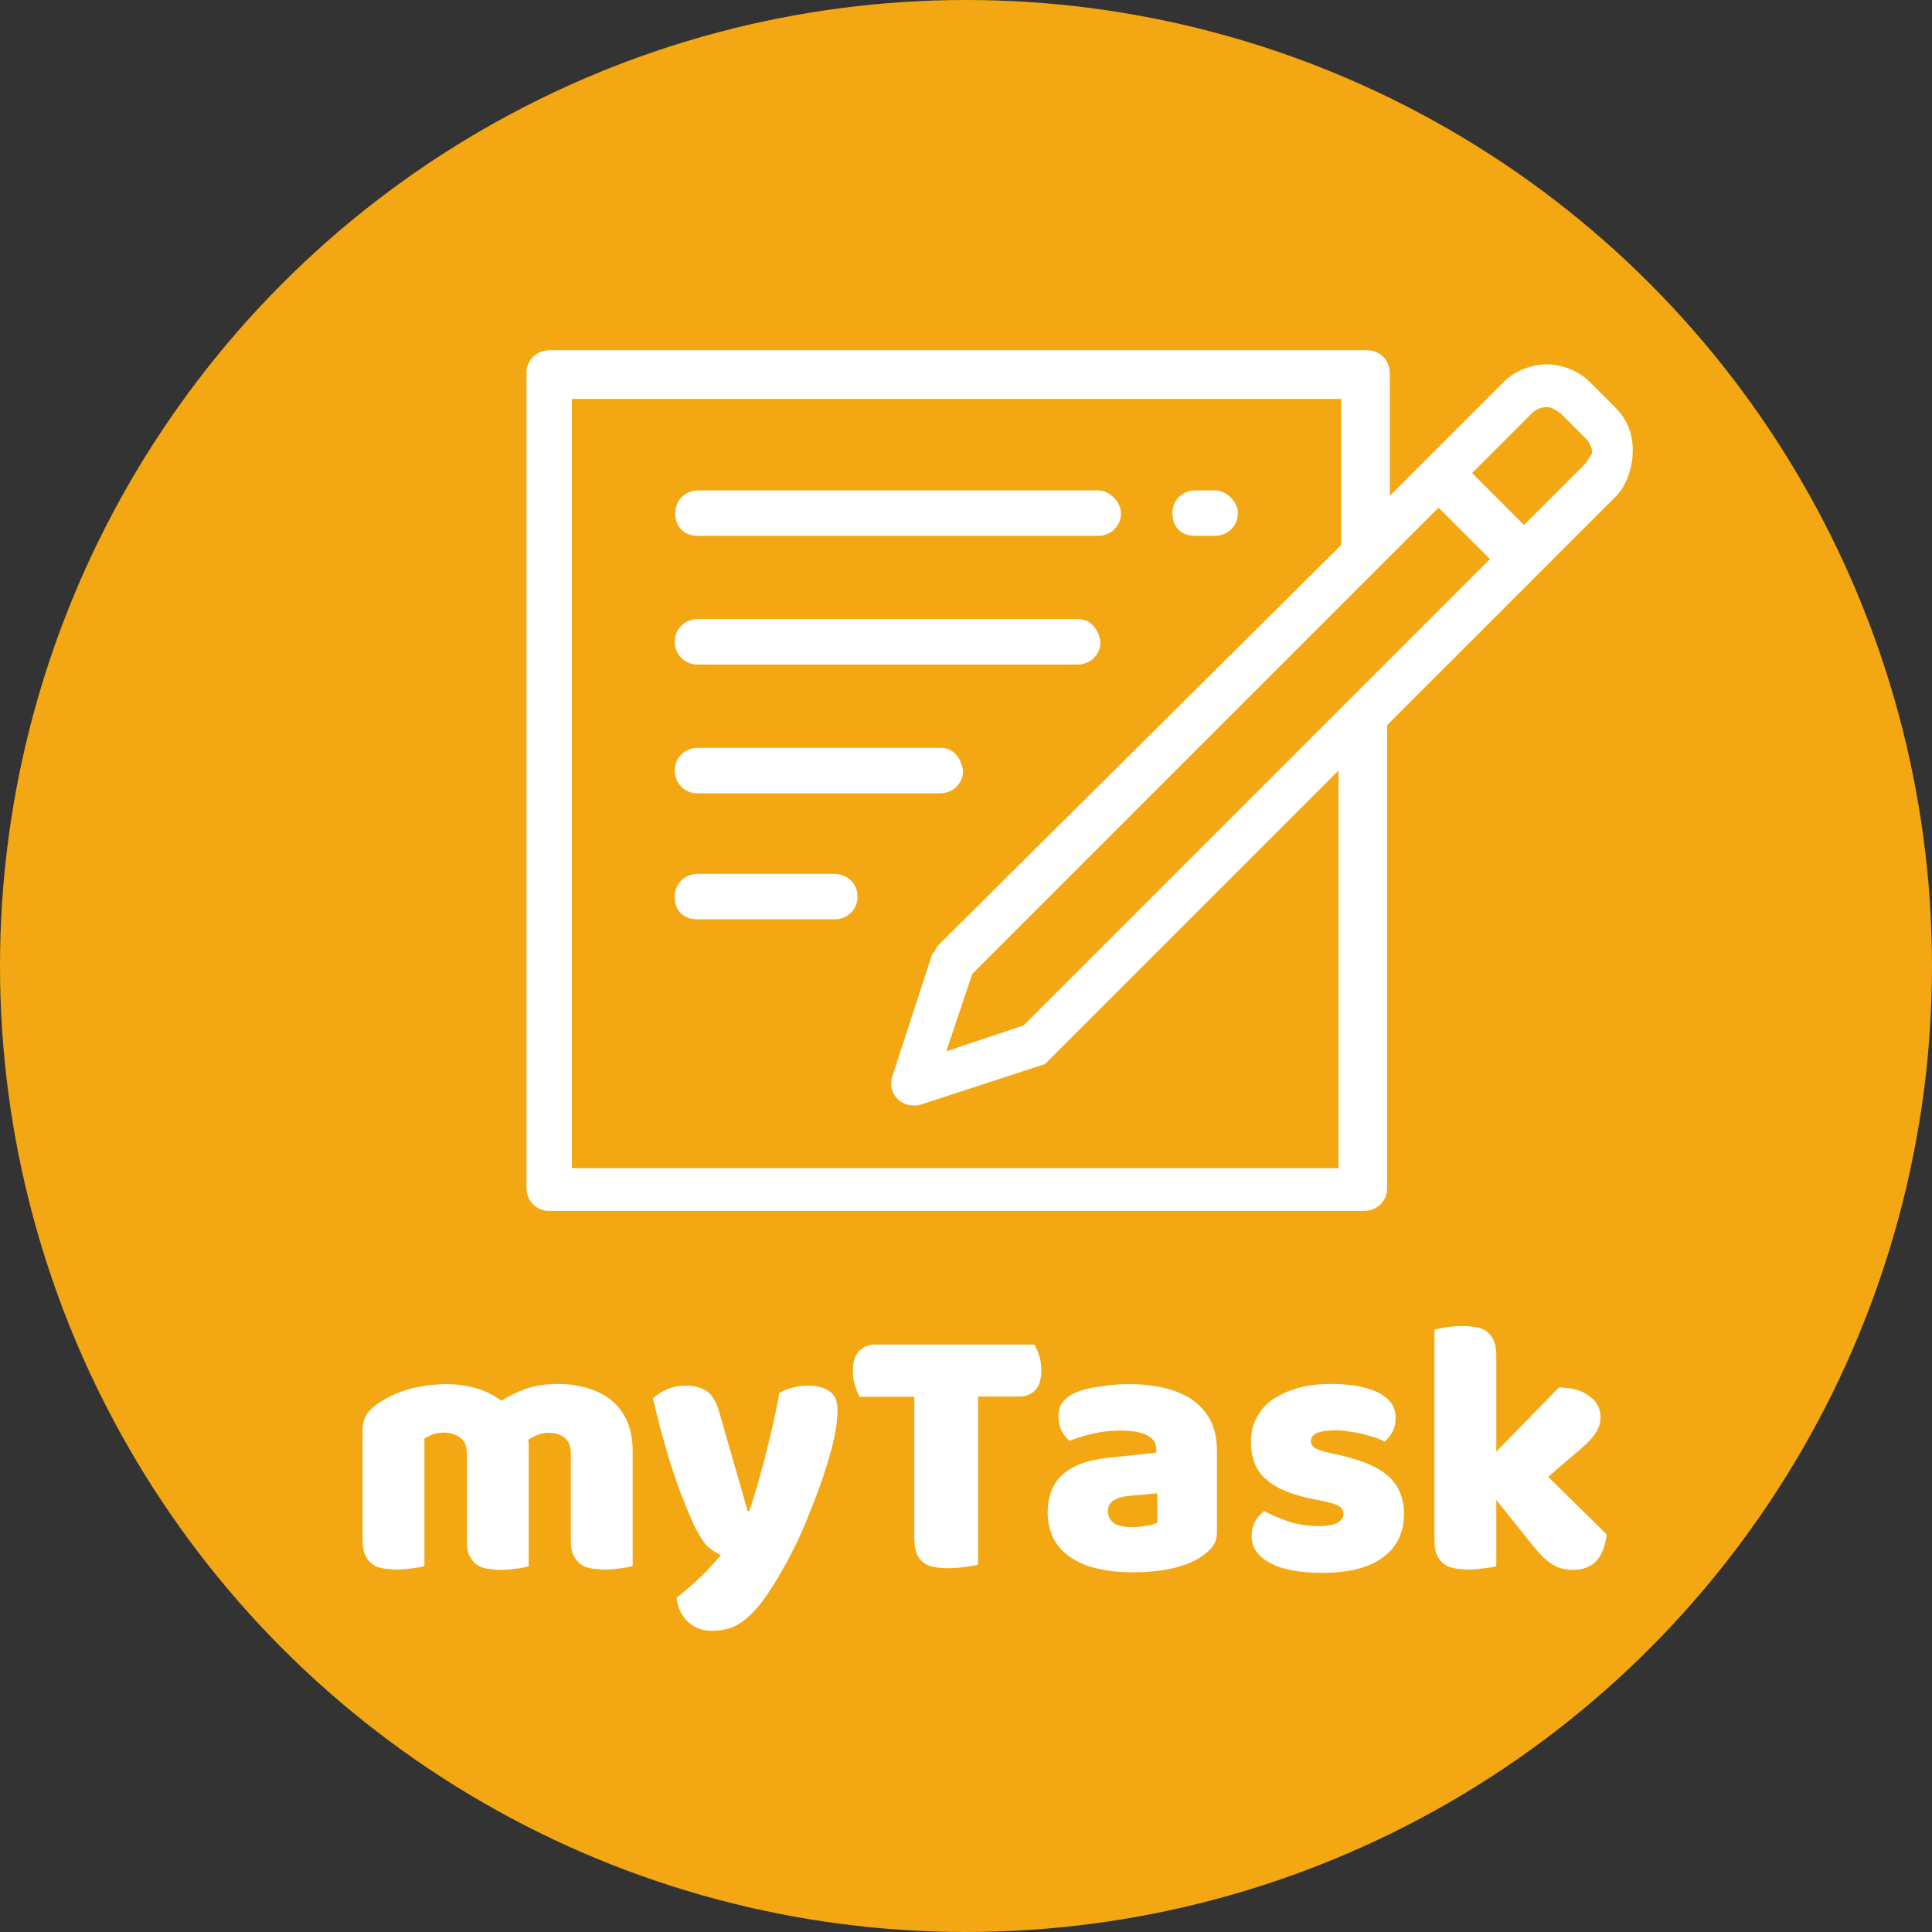 <svg version="1.1" xmlns="http://www.w3.org/2000/svg" xmlns:xlink="http://www.w3.org/1999/xlink" x="0px" y="0px"
	 viewBox="0 0 1040 1040" style="enable-background:new 0 0 1040 1040;" xml:space="preserve">
<rect x="0" y="0" width="1040" height="1040" fill="#333333" stroke="none"/>
<style type="text/css">
	.iconCircle{fill:#F3A712;}
	.iconInner{fill:#FFFFFF;}
</style>
<circle class="iconCircle" cx="520" cy="520" r="520"/>
<g transform="translate(-16.328,-6.123)">
	<path class="iconInner" d="M256.9,751.2c5.4,0,10.6,0.8,15.8,2.2c5.1,1.6,9.7,3.8,13.5,6.8c3.9-2.6,8.4-4.7,13.2-6.5
		c5-1.7,10.8-2.6,17.8-2.6c5,0,9.8,0.7,14.6,2c4.7,1.3,9,3.4,12.8,6.1c3.8,2.9,6.7,6.5,8.9,11.1c2.2,4.7,3.4,10.3,3.4,17v61.8
		c-1.3,0.4-3.4,0.8-6.1,1.2c-2.9,0.4-5.7,0.7-8.8,0.7c-2.9,0-5.5-0.3-7.7-0.7c-2.4-0.4-4.2-1.2-5.7-2.4s-2.7-2.7-3.7-4.8
		c-0.9-2-1.3-4.7-1.3-8v-46.6c0-3.9-1.2-6.8-3.4-8.5c-2.2-1.8-5.2-2.6-9-2.6c-1.8,0-3.8,0.4-5.9,1.3c-2.1,0.9-3.7,1.7-4.7,2.6
		c0.1,0.5,0.3,1,0.3,1.4c0,0.5,0,0.9,0,1.3v65.3c-1.4,0.4-3.5,0.8-6.4,1.2c-2.9,0.4-5.6,0.7-8.5,0.7s-5.5-0.3-7.7-0.7
		c-2.4-0.4-4.2-1.2-5.7-2.4s-2.7-2.7-3.7-4.8c-0.9-2-1.3-4.7-1.3-8v-46.9c0-3.9-1.2-6.8-3.7-8.5c-2.5-1.8-5.4-2.6-8.8-2.6
		c-2.4,0-4.4,0.4-6,1c-1.7,0.8-3.1,1.4-4.3,2.1v68.7c-1.3,0.4-3.4,0.8-6.1,1.2c-2.9,0.4-5.7,0.7-8.8,0.7c-2.9,0-5.5-0.3-7.7-0.7
		c-2.4-0.4-4.2-1.2-5.7-2.4c-1.6-1.2-2.7-2.7-3.7-4.8c-0.9-2-1.3-4.7-1.3-8v-59.2c0-3.5,0.8-6.3,2.2-8.4c1.4-2.1,3.5-4,6.1-5.9
		c4.4-3.1,9.9-5.7,16.6-7.7C243,752.2,249.8,751.2,256.9,751.2z"/>
	<path class="iconInner" d="M389,825.1c-1.4-3.3-3-6.9-4.6-11c-1.7-4-3.3-8.6-5.1-14c-1.8-5.2-3.7-11.2-5.5-17.9
		c-2-6.7-3.9-14.5-6-23.3c1.8-1.8,4.3-3.4,7.3-4.8c3-1.3,6.4-2.1,10.1-2.1c4.6,0,8.4,0.9,11.4,2.9c3,2,5.2,5.5,6.7,10.7l15.5,53.9
		h0.8c1.6-4.4,3.1-9.3,4.6-14.5c1.4-5.2,3-10.6,4.4-16.2c1.4-5.5,2.7-11.1,4-16.7c1.2-5.5,2.4-11,3.3-16.3c4.7-2.5,9.8-3.8,15.5-3.8
		c4.6,0,8.4,1,11.4,3c3,2,4.4,5.4,4.4,10.2c0,3.5-0.5,7.6-1.3,12.3c-0.9,4.7-2.1,9.5-3.7,14.8c-1.6,5.2-3.3,10.6-5.4,16.2
		s-4.2,11-6.4,16.3c-2.2,5.4-4.4,10.4-6.9,15.2c-2.4,4.8-4.7,9-6.9,12.8c-3.7,6.4-7.1,11.6-10.2,15.7c-3.1,4-6.1,7.2-9,9.5
		c-2.9,2.2-5.7,3.8-8.6,4.7c-2.9,0.8-5.9,1.3-9,1.3c-5.5,0-9.9-1.7-13.3-5s-5.5-7.6-6-12.8c4.2-3.3,8.4-6.9,12.5-10.8
		c4.2-4,8-8.1,11.4-12.3c-2.2-0.7-4.6-2.2-7.2-4.6C394.9,836.3,392,831.7,389,825.1L389,825.1z"/>
	<path class="iconInner" d="M479.1,758c-0.9-1.4-1.7-3.4-2.5-5.9s-1.2-5.1-1.2-7.8c0-5.1,1.2-8.8,3.4-11
		c2.2-2.2,5.2-3.4,8.9-3.4h85.4c0.9,1.4,1.8,3.4,2.6,5.9c0.8,2.5,1.2,5.1,1.2,7.8c0,5.1-1.2,8.8-3.4,11c-2.4,2.2-5.2,3.3-8.9,3.3
		h-21.8v90.5c-1.4,0.4-3.7,0.8-6.8,1.2s-6.1,0.7-9.1,0.7s-5.6-0.3-8-0.7s-4.2-1.3-5.7-2.5s-2.7-2.7-3.5-5c-0.8-2.1-1.2-4.8-1.2-8.2
		V758H479.1z"/>
	<path class="iconInner" d="M624.4,751.2c7.1,0,13.5,0.8,19.3,2.2c5.7,1.4,10.8,3.7,14.9,6.5c4,3,7.3,6.7,9.5,11.2
		c2.2,4.4,3.3,9.8,3.3,15.9v43.9c0,3.4-0.9,6.1-2.9,8.4s-4.2,4-6.8,5.6c-8.5,5.1-20.5,7.6-35.9,7.6c-6.9,0-13.2-0.7-18.7-2
		c-5.6-1.3-10.3-3.3-14.2-5.9c-4-2.6-7.1-5.9-9.3-9.9c-2.1-4-3.3-8.8-3.3-14.1c0-9,2.6-15.9,8.1-20.8c5.4-4.8,13.6-7.8,24.8-9
		l25.6-2.7v-1.3c0-3.8-1.7-6.5-5-8.1c-3.4-1.6-8.1-2.5-14.4-2.5c-5,0-9.8,0.5-14.5,1.6s-9,2.4-12.8,3.9c-1.7-1.2-3.1-3-4.3-5.4
		c-1.2-2.4-1.7-5-1.7-7.6c0-3.4,0.8-6.1,2.5-8.1c1.6-2,4.2-3.8,7.6-5.2c3.8-1.4,8.2-2.5,13.5-3.1C615,751.5,619.8,751.2,624.4,751.2
		z M626,828.2c2.2,0,4.7-0.3,7.3-0.7c2.6-0.4,4.7-1,6-1.8V810l-14.1,1.2c-3.7,0.3-6.7,1-9,2.4c-2.4,1.3-3.5,3.3-3.5,5.9
		c0,2.6,1,4.7,3,6.4C617.7,827.4,621.1,828.2,626,828.2z"/>
	<path class="iconInner" d="M772.1,821c0,9.9-3.7,17.8-11.1,23.3c-7.4,5.6-18.4,8.5-32.9,8.5c-5.5,0-10.6-0.4-15.3-1.2
		c-4.7-0.8-8.8-2-12-3.7c-3.3-1.7-6-3.7-7.8-6.1c-2-2.5-2.9-5.4-2.9-8.9c0-3.1,0.7-5.7,2-8c1.3-2.2,2.9-3.9,4.7-5.4
		c3.8,2.1,8.1,3.9,13.1,5.6c5,1.7,10.6,2.5,17,2.5c4,0,7.2-0.7,9.3-1.7c2.2-1.2,3.3-2.7,3.3-4.7c0-1.8-0.8-3.3-2.4-4.3
		s-4.2-1.8-7.8-2.6l-5.9-1.2c-11.4-2.2-19.9-5.7-25.3-10.4c-5.6-4.7-8.4-11.6-8.4-20.5c0-4.8,1-9.1,3.1-13.1c2.1-3.9,5-7.2,8.9-9.8
		c3.8-2.6,8.4-4.6,13.6-6.1c5.2-1.4,11.1-2.1,17.5-2.1c4.8,0,9.4,0.4,13.6,1c4.2,0.8,8,1.8,11.1,3.3c3.1,1.4,5.6,3.3,7.4,5.6
		s2.7,5,2.7,8.1c0,3-0.5,5.6-1.7,7.7c-1.2,2.2-2.5,3.9-4.2,5.4c-1-0.7-2.6-1.3-4.7-2.1c-2.1-0.7-4.4-1.3-6.9-2c-2.5-0.7-5-1-7.6-1.4
		c-2.6-0.4-4.8-0.7-6.9-0.7c-4.3,0-7.6,0.5-10.1,1.4c-2.4,1-3.5,2.5-3.5,4.6c0,1.4,0.7,2.6,2,3.5s3.8,1.7,7.4,2.6l6.1,1.3
		c12.5,2.9,21.4,6.8,26.8,11.9C769.5,806.5,772.1,813,772.1,821z"/>
	<path class="iconInner" d="M881.2,832.1c-0.7,6.1-2.5,10.8-5.4,14.1c-3,3.3-7.2,5-12.8,5c-4.2,0-8-1-11.1-3
		c-3.3-2-6.8-5.5-10.6-10.3l-19.5-24.3v35.7c-1.4,0.3-3.5,0.7-6.4,1c-2.9,0.4-5.6,0.7-8.5,0.7c-2.9,0-5.5-0.3-7.7-0.7
		c-2.4-0.4-4.2-1.2-5.7-2.4c-1.6-1.2-2.7-2.7-3.7-4.8c-0.9-2-1.3-4.7-1.3-8V721.9c1.4-0.4,3.5-0.8,6.4-1.3c2.7-0.4,5.6-0.7,8.5-0.7
		s5.5,0.3,7.7,0.7c2.2,0.4,4.2,1.2,5.7,2.4c1.6,1.2,2.7,2.7,3.7,4.8c0.8,2.1,1.3,4.7,1.3,8v51.7l33.7-34.5c6.8,0,12.3,1.6,16.3,4.6
		c4.2,3,6.1,6.8,6.1,11.4c0,2-0.4,3.8-1,5.4c-0.7,1.7-1.7,3.3-3,5c-1.3,1.7-3.1,3.5-5.2,5.4c-2.2,2-4.7,4-7.6,6.5l-11.4,9.8
		L881.2,832.1z"/>
</g>
<g transform="matrix(2.912,0,0,2.912,404.261,-1245.034)">
	<path id="path15" class="iconInner" d="M163,510.8c0-3.2-1.1-5.8-3.2-7.9l-4.8-4.8c-2.1-2.1-5.3-3.2-7.9-3.2c-2.6,0-5.8,1.1-7.9,3.2
		l-21.1,21.1v-22.7c0-2.1-1.6-4.2-4.2-4.2H-37.3c-2.1,0-4.2,1.6-4.2,4.2v150.7c0,2.1,1.6,4.2,4.2,4.2h150.7c2.1,0,4.2-1.6,4.2-4.2
		v-85.6l42.3-42.3C161.9,517.2,163,514,163,510.8z M109.1,643.5H-33.1V501.3h142.2v27l-74.5,74c-0.5,0.5-0.5,1.1-1.1,1.6l-7.4,22.7
		c-0.5,1.6,0,3.2,1.1,4.2c0.5,0.5,1.6,1.1,2.6,1.1c0.5,0,1.1,0,1.1,0l22.7-7.4c0.5,0,1.1-0.5,1.6-1.1l53.4-53.4v73.5H109.1z
		 M50.4,617.1l-14.3,4.8l4.8-14.3l86.2-86.2l9.5,9.5L50.4,617.1z M154,513.5l-11.1,11.1l-4.8-4.8l-4.8-4.8l11.1-11.1
		c0.5-0.5,1.6-1.1,2.6-1.1c1.1,0,1.6,0.5,2.6,1.1l4.8,4.8l0,0c0.5,0.5,1.1,1.6,1.1,2.6C155.1,511.9,154.5,513,154,513.5L154,513.5z"
		/>
	<path class="iconInner" d="M85.8,518.2h-3.7c-2.1,0-4.2,1.6-4.2,4.2c0,2.6,1.6,4.2,4.2,4.2h3.7c2.1,0,4.2-1.6,4.2-4.2
		C90.1,520.4,87.9,518.2,85.8,518.2z"/>
	<path class="iconInner" d="M64.2,518.2h-74c-2.1,0-4.2,1.6-4.2,4.2c0,2.6,1.6,4.2,4.2,4.2h74c2.1,0,4.2-1.6,4.2-4.2
		C68.4,520.4,66.3,518.2,64.2,518.2L64.2,518.2z"/>
	<path class="iconInner" d="M60.5,542H-9.9c-2.1,0-4.2,1.6-4.2,4.2c0,2.1,1.6,4.2,4.2,4.2h70.3c2.1,0,4.2-1.6,4.2-4.2
		C64.2,543.6,62.6,542,60.5,542L60.5,542z"/>
	<path class="iconInner" d="M35.1,565.8H-9.9c-2.1,0-4.2,1.6-4.2,4.2c0,2.1,1.6,4.2,4.2,4.2h44.9c2.1,0,4.2-1.6,4.2-4.2
		C38.8,567.4,37.2,565.8,35.1,565.8z"/>
	<path class="iconInner" d="M15.5,589.1H-9.9c-2.1,0-4.2,1.6-4.2,4.2c0,2.6,1.6,4.2,4.2,4.2h25.4c2.1,0,4.2-1.6,4.2-4.2
		C19.7,590.7,17.6,589.1,15.5,589.1z"/>
</g>
</svg>

